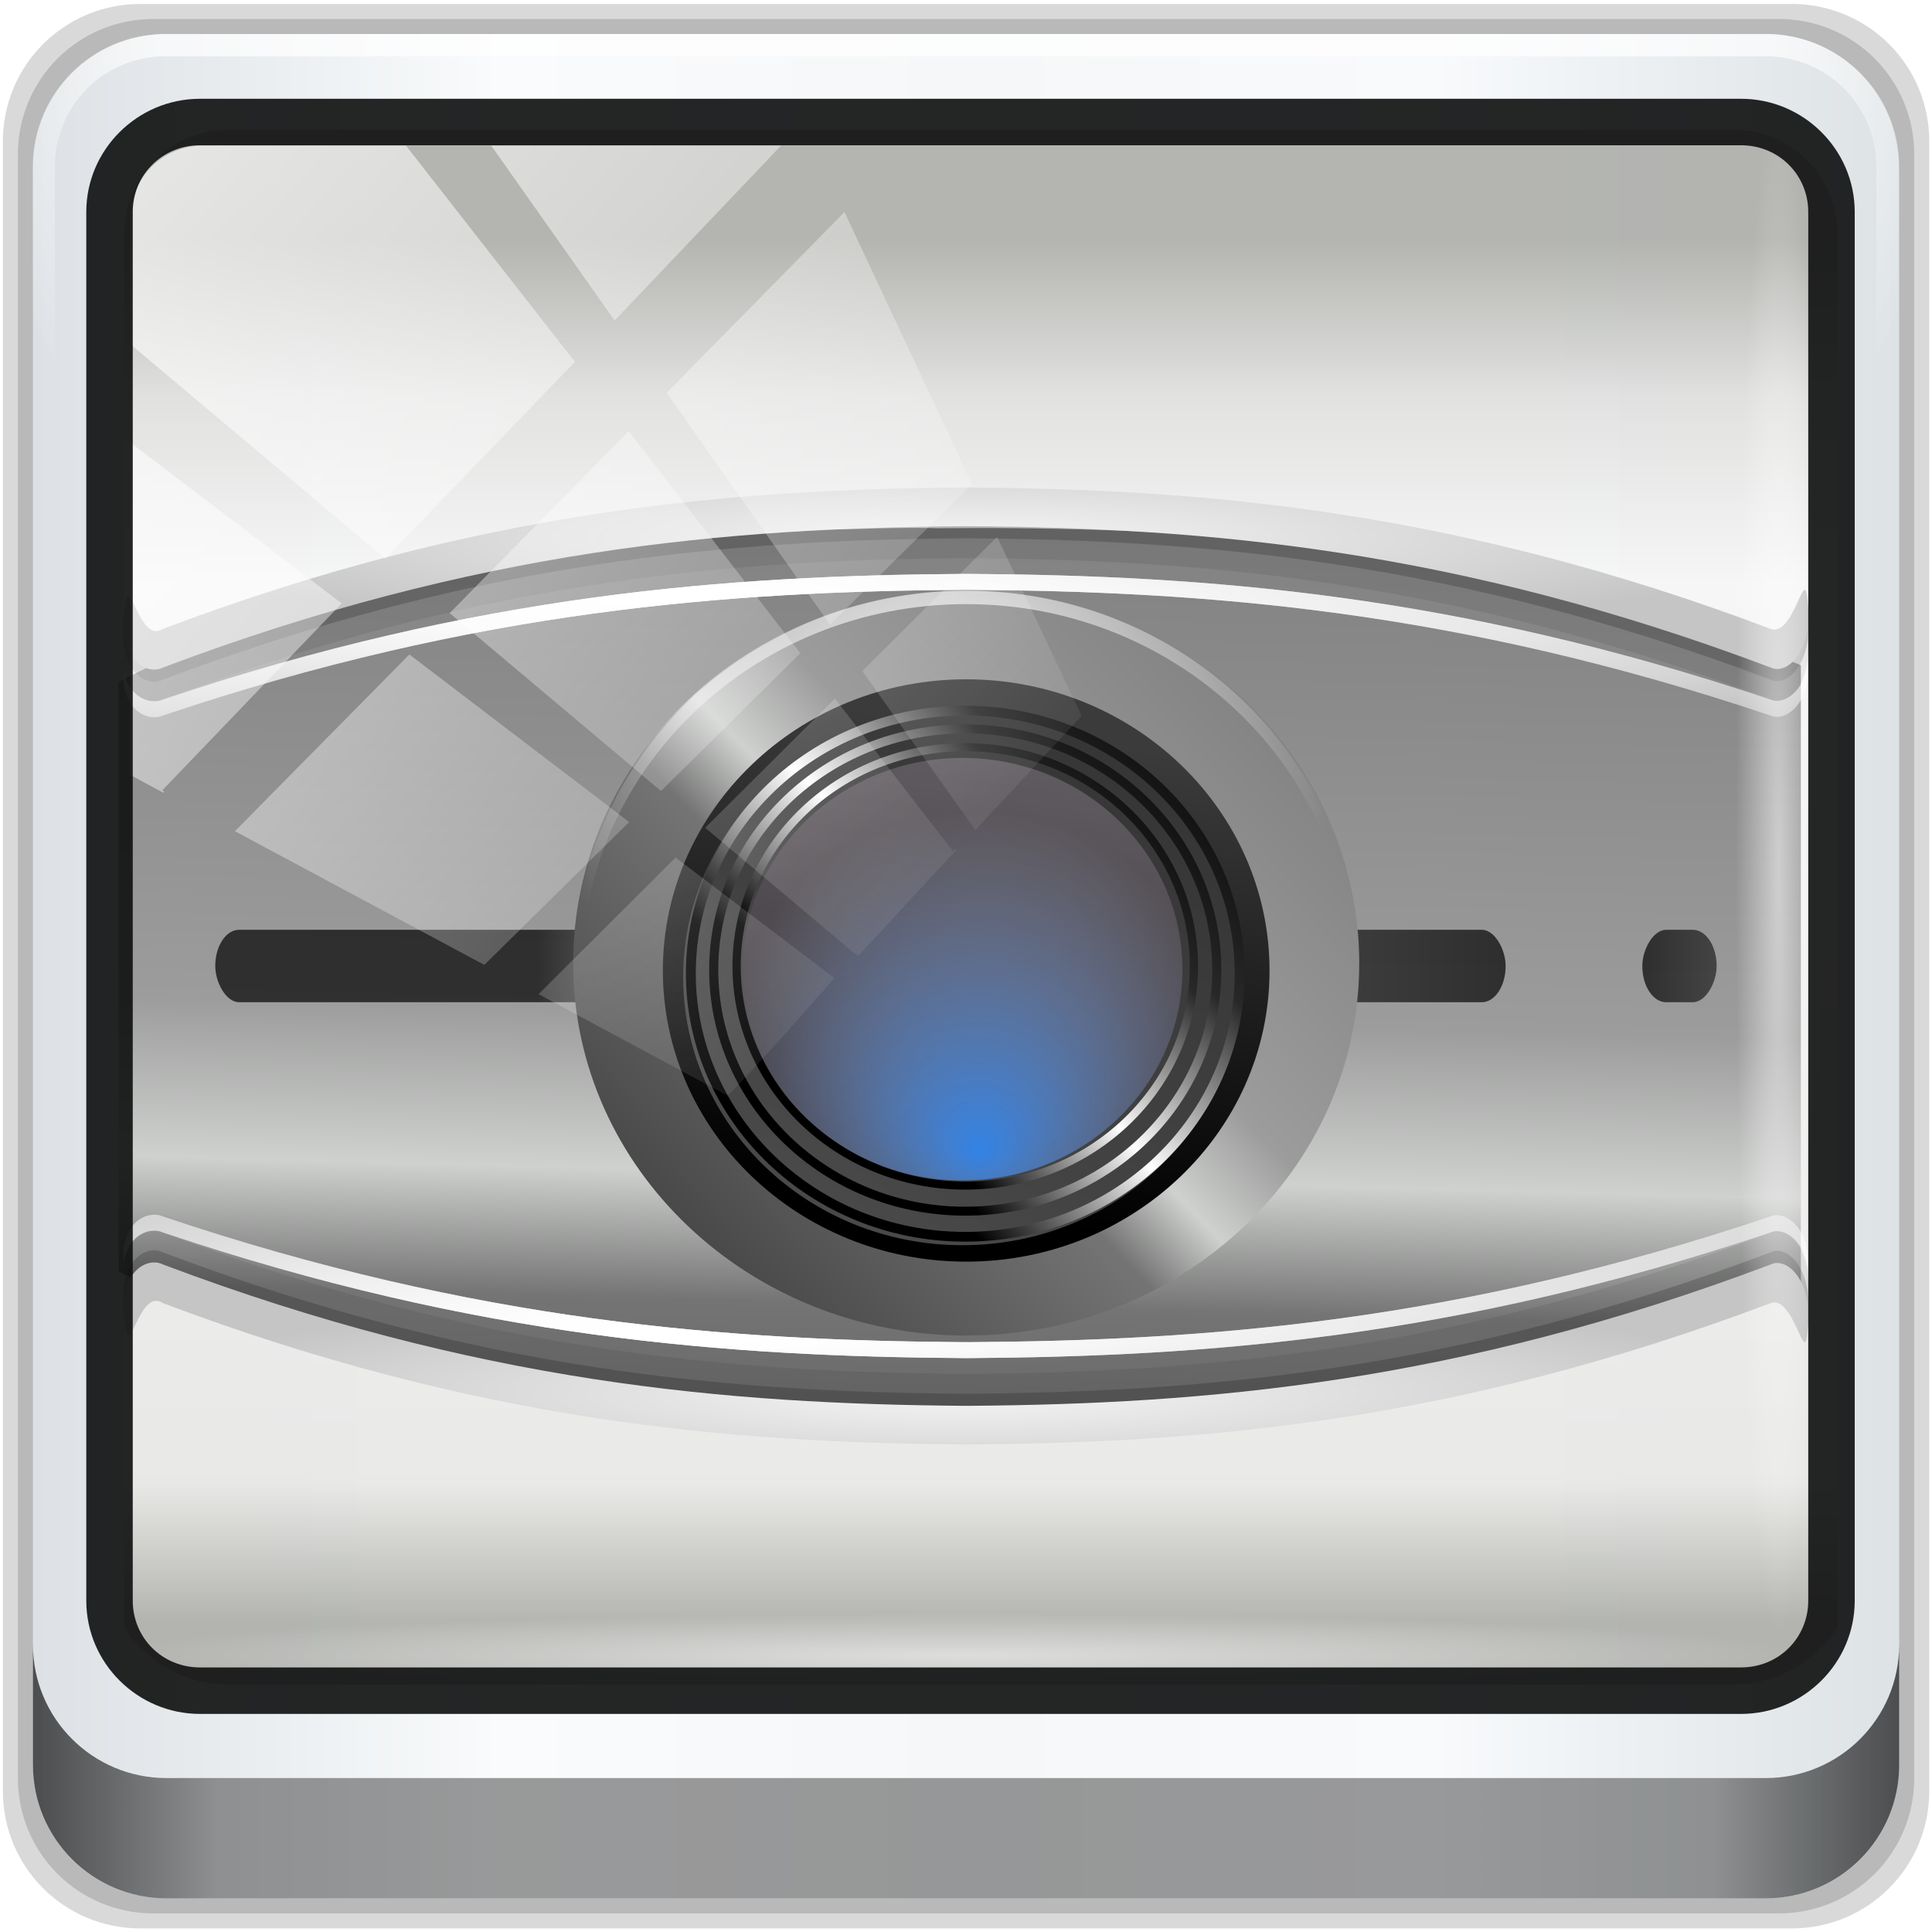 <?xml version="1.0" encoding="UTF-8" standalone="no"?>
<!-- Created with Inkscape (http://www.inkscape.org/) -->

<svg
   xmlns:dc="http://purl.org/dc/elements/1.1/"
   xmlns:cc="http://creativecommons.org/ns#"
   xmlns:rdf="http://www.w3.org/1999/02/22-rdf-syntax-ns#"
   xmlns:svg="http://www.w3.org/2000/svg"
   xmlns="http://www.w3.org/2000/svg"
   xmlns:xlink="http://www.w3.org/1999/xlink"
   xmlns:sodipodi="http://sodipodi.sourceforge.net/DTD/sodipodi-0.dtd"
   xmlns:inkscape="http://www.inkscape.org/namespaces/inkscape"
   width="96"
   height="96"
   viewBox="0 0 96 96"
   version="1.1"
   id="svg1072"
   inkscape:version="0.92.2 2405546, 2018-03-11"
   sodipodi:docname="video-projector.svg">
  <defs
     id="defs1066">
    <linearGradient
       id="linearGradient3105">
      <stop
         style="stop-color:#646464;stop-opacity:1;"
         offset="0"
         id="stop3107" />
      <stop
         style="stop-color:#d5d5d5;stop-opacity:1;"
         offset="1"
         id="stop3109" />
    </linearGradient>
    <linearGradient
       id="linearGradient3273">
      <stop
         style="stop-color:#000000;stop-opacity:1;"
         offset="0"
         id="stop3275" />
      <stop
         id="stop3283"
         offset="0.25"
         style="stop-color:#000000;stop-opacity:1;" />
      <stop
         id="stop3281"
         offset="0.5"
         style="stop-color:#ffffff;stop-opacity:1;" />
      <stop
         style="stop-color:#282828;stop-opacity:1;"
         offset="0.75"
         id="stop3285" />
      <stop
         style="stop-color:#000000;stop-opacity:1;"
         offset="1"
         id="stop3277" />
    </linearGradient>
    <linearGradient
       id="linearGradient3116">
      <stop
         style="stop-color:#f5f5f5;stop-opacity:1;"
         offset="0"
         id="stop3118" />
      <stop
         style="stop-color:#c5c5c5;stop-opacity:1;"
         offset="1"
         id="stop3120" />
    </linearGradient>
    <linearGradient
       id="linearGradient2788">
      <stop
         style="stop-color:#b2b3ae;stop-opacity:1;"
         offset="0"
         id="stop2790" />
      <stop
         id="stop2798"
         offset="0.113"
         style="stop-color:#e1e1e0;stop-opacity:1;" />
      <stop
         id="stop2796"
         offset="0.249"
         style="stop-color:#f7f7f7;stop-opacity:1;" />
      <stop
         style="stop-color:#e9e9e7;stop-opacity:1;"
         offset="0.9"
         id="stop2800" />
      <stop
         style="stop-color:#b2b3ae;stop-opacity:1;"
         offset="1"
         id="stop2792" />
    </linearGradient>
    <linearGradient
       id="linearGradient2896">
      <stop
         style="stop-color:#434343;stop-opacity:1;"
         offset="0"
         id="stop2898" />
      <stop
         id="stop2906"
         offset="0.4"
         style="stop-color:#737473;stop-opacity:1;" />
      <stop
         id="stop2904"
         offset="0.5"
         style="stop-color:#cfd1cf;stop-opacity:1;" />
      <stop
         style="stop-color:#9b9c9b;stop-opacity:1;"
         offset="0.624"
         id="stop2908" />
      <stop
         style="stop-color:#828282;stop-opacity:1;"
         offset="1"
         id="stop2900" />
    </linearGradient>
    <linearGradient
       id="linearGradient2925">
      <stop
         style="stop-color:black;stop-opacity:1;"
         offset="0"
         id="stop2927" />
      <stop
         style="stop-color:#3b3b3b;stop-opacity:1;"
         offset="1"
         id="stop2929" />
    </linearGradient>
    <linearGradient
       id="linearGradient2953">
      <stop
         style="stop-color:#3283e6;stop-opacity:1;"
         offset="0"
         id="stop2955" />
      <stop
         style="stop-color:#d0bfd1;stop-opacity:0.264"
         offset="1"
         id="stop2957" />
    </linearGradient>
    <linearGradient
       id="linearGradient3529">
      <stop
         id="stop3531"
         offset="0"
         style="stop-color:#4a4a4a;stop-opacity:1;" />
      <stop
         id="stop3533"
         offset="1"
         style="stop-color:#323232;stop-opacity:1;" />
    </linearGradient>
    <linearGradient
       y2="47"
       x2="90"
       y1="47"
       x1="6"
       gradientTransform="matrix(1.142,0,0,1.142,7.069,-16.144)"
       gradientUnits="userSpaceOnUse"
       id="linearGradient7426"
       xlink:href="#linearGradient6139-0"
       inkscape:collect="always" />
    <linearGradient
       id="linearGradient6139-0">
      <stop
         id="stop6141-2"
         offset="0"
         style="stop-color:#dde1e5;stop-opacity:1" />
      <stop
         style="stop-color:#f9fbfc;stop-opacity:1"
         offset="0.25"
         id="stop6151-0" />
      <stop
         style="stop-color:#f6f7f8;stop-opacity:1"
         offset="0.5"
         id="stop6147-1" />
      <stop
         id="stop6149-4"
         offset="0.75"
         style="stop-color:#f8fafc;stop-opacity:1" />
      <stop
         id="stop6143-4"
         offset="1"
         style="stop-color:#dde2e5;stop-opacity:1" />
    </linearGradient>
    <radialGradient
       inkscape:collect="always"
       xlink:href="#linearGradient4091-0-3-0-7"
       id="radialGradient1064"
       gradientUnits="userSpaceOnUse"
       gradientTransform="matrix(-1.144,0,0,-0.933,212.762,-20.401)"
       cx="48"
       cy="-27"
       fx="48"
       fy="-27"
       r="42" />
    <linearGradient
       id="linearGradient4091-0-3-0-7">
      <stop
         style="stop-color:#ffffff;stop-opacity:1;"
         offset="0"
         id="stop4093-3-6-4-2" />
      <stop
         id="stop4099-6-1-8-3"
         offset="0.8"
         style="stop-color:#ffffff;stop-opacity:1;" />
      <stop
         style="stop-color:#ffffff;stop-opacity:0;"
         offset="1"
         id="stop4095-1-0-7-9" />
    </linearGradient>
    <linearGradient
       y2="88.172"
       x2="94.5"
       y1="88.172"
       x1="1.5"
       gradientTransform="matrix(1.031,0,0,1.031,12.372,-11.983)"
       gradientUnits="userSpaceOnUse"
       id="linearGradient7460"
       xlink:href="#linearGradient3832-0-6-1-1"
       inkscape:collect="always" />
    <linearGradient
       id="linearGradient3832-0-6-1-1">
      <stop
         style="stop-color:#000000;stop-opacity:1;"
         offset="0"
         id="stop3834-6-3-7-1" />
      <stop
         id="stop3872-2-4"
         offset="0.1"
         style="stop-color:#000000;stop-opacity:0.588;" />
      <stop
         style="stop-color:#000000;stop-opacity:0.588;"
         offset="0.9"
         id="stop3844-6-2-7-6" />
      <stop
         style="stop-color:#000000;stop-opacity:1;"
         offset="1"
         id="stop3836-5-0-2-9" />
    </linearGradient>
    <radialGradient
       r="43.199"
       fy="44.893"
       fx="13.948"
       cy="44.893"
       cx="13.948"
       gradientTransform="matrix(1.005,0,0,0.051,47.323,70.672)"
       gradientUnits="userSpaceOnUse"
       id="radialGradient7462"
       xlink:href="#linearGradient5730"
       inkscape:collect="always" />
    <linearGradient
       inkscape:collect="always"
       id="linearGradient5730">
      <stop
         style="stop-color:white;stop-opacity:1;"
         offset="0"
         id="stop5732" />
      <stop
         style="stop-color:white;stop-opacity:0;"
         offset="1"
         id="stop5734" />
    </linearGradient>
    <linearGradient
       inkscape:collect="always"
       xlink:href="#linearGradient2896"
       id="linearGradient4016"
       gradientUnits="userSpaceOnUse"
       gradientTransform="matrix(0.165,0,0,0.213,85.837,-98.834)"
       x1="-265.762"
       y1="899.899"
       x2="-261.824"
       y2="672.388" />
    <linearGradient
       inkscape:collect="always"
       xlink:href="#linearGradient3273"
       id="linearGradient3620"
       x1="5.676"
       y1="83.827"
       x2="97.858"
       y2="83.827"
       gradientUnits="userSpaceOnUse"
       gradientTransform="matrix(0.6,0,0,0.673,1.54,3.593)" />
    <radialGradient
       inkscape:collect="always"
       xlink:href="#linearGradient3116"
       id="radialGradient4003"
       gradientUnits="userSpaceOnUse"
       gradientTransform="matrix(0.164,0,0,0.017,85.533,34.527)"
       cx="-278.343"
       cy="588.788"
       fx="-278.343"
       fy="588.788"
       r="220.625" />
    <linearGradient
       inkscape:collect="always"
       xlink:href="#linearGradient2925"
       id="linearGradient3952"
       gradientUnits="userSpaceOnUse"
       x1="302.69"
       y1="671.47"
       x2="313.551"
       y2="600.607"
       gradientTransform="matrix(0.311,0,0,0.297,-54.625,-128.252)" />
    <linearGradient
       inkscape:collect="always"
       xlink:href="#linearGradient2896"
       id="linearGradient3978"
       gradientUnits="userSpaceOnUse"
       gradientTransform="matrix(0.247,0,0,0.281,-74.931,-115.884)"
       x1="447.283"
       y1="699.449"
       x2="540.12"
       y2="596.675" />
    <radialGradient
       inkscape:collect="always"
       xlink:href="#linearGradient2953"
       id="radialGradient3956"
       gradientUnits="userSpaceOnUse"
       gradientTransform="matrix(0.236,0,0,0.226,-75.696,-86.204)"
       cx="500.777"
       cy="666.135"
       fx="501.626"
       fy="686.305"
       r="46.284" />
    <linearGradient
       inkscape:collect="always"
       xlink:href="#linearGradient3529"
       id="linearGradient3973"
       gradientUnits="userSpaceOnUse"
       gradientTransform="matrix(0.74,0,0,0.809,-4.863,-12.041)"
       x1="56.332"
       y1="105.087"
       x2="76.053"
       y2="74.227" />
    <radialGradient
       inkscape:collect="always"
       xlink:href="#linearGradient5730"
       id="radialGradient1044"
       gradientUnits="userSpaceOnUse"
       gradientTransform="matrix(0.252,0,0,0.24,-30.041,-126.475)"
       cx="282.064"
       cy="739.406"
       fx="282.064"
       fy="739.406"
       r="69.062" />
    <linearGradient
       inkscape:collect="always"
       xlink:href="#linearGradient3273"
       id="linearGradient3618"
       x1="-134.855"
       y1="83.827"
       x2="-107.62"
       y2="83.827"
       gradientUnits="userSpaceOnUse"
       gradientTransform="matrix(0.6,0,0,0.673,-1.54,3.593)" />
    <radialGradient
       inkscape:collect="always"
       xlink:href="#linearGradient5730"
       id="radialGradient1046"
       gradientUnits="userSpaceOnUse"
       gradientTransform="matrix(1.917,0,0,0.173,-58.748,19.836)"
       cx="64.048"
       cy="56.618"
       fx="52.613"
       fy="37.483"
       r="60.19" />
    <filter
       inkscape:collect="always"
       id="filter3330">
      <feGaussianBlur
         inkscape:collect="always"
         stdDeviation="0.353"
         id="feGaussianBlur3332" />
    </filter>
    <linearGradient
       inkscape:collect="always"
       xlink:href="#linearGradient3273"
       id="linearGradient3279"
       x1="130.967"
       y1="105.469"
       x2="159.594"
       y2="77.287"
       gradientUnits="userSpaceOnUse" />
    <linearGradient
       inkscape:collect="always"
       xlink:href="#linearGradient3273"
       id="linearGradient3302"
       gradientUnits="userSpaceOnUse"
       gradientTransform="matrix(0.917,0,0,0.917,12.011,7.375)"
       x1="130.967"
       y1="105.469"
       x2="159.594"
       y2="77.287" />
    <linearGradient
       inkscape:collect="always"
       xlink:href="#linearGradient3273"
       id="linearGradient3304"
       gradientUnits="userSpaceOnUse"
       gradientTransform="matrix(0.833,0,0,0.833,24.022,14.75)"
       x1="130.967"
       y1="105.469"
       x2="159.594"
       y2="77.287" />
    <radialGradient
       inkscape:collect="always"
       xlink:href="#linearGradient5730"
       id="radialGradient5736"
       cx="64.048"
       cy="56.618"
       fx="52.613"
       fy="37.483"
       r="60.19"
       gradientTransform="matrix(1.917,0,0,0.173,-58.748,19.836)"
       gradientUnits="userSpaceOnUse" />
    <filter
       inkscape:collect="always"
       id="filter3340">
      <feGaussianBlur
         inkscape:collect="always"
         stdDeviation="0.097"
         id="feGaussianBlur3342" />
    </filter>
    <radialGradient
       r="43.199"
       fy="44.893"
       fx="13.948"
       cy="44.893"
       cx="13.948"
       gradientTransform="matrix(0.916,0,0,0.051,19.706,-105.896)"
       gradientUnits="userSpaceOnUse"
       id="radialGradient7464"
       xlink:href="#linearGradient5730"
       inkscape:collect="always" />
    <linearGradient
       inkscape:collect="always"
       xlink:href="#linearGradient5730"
       id="linearGradient7128"
       gradientUnits="userSpaceOnUse"
       x1="2.771"
       y1="-28.642"
       x2="50.528"
       y2="14.514" />
    <clipPath
       clipPathUnits="userSpaceOnUse"
       id="clipPath4156-4">
      <path
         style="opacity:0.6;fill:#ffffff;fill-opacity:1;stroke:none"
         d="m 27.046,-55.695 -14.214,13.321 h 0.061 l 15.653,21.771 10.231,-10.546 C 38.562,-32.302 27.468,-54.819 27.046,-55.695 Z M 9.647,-39.383 -5.241,-25.321 15.988,-7.806 26.372,-18.383 Z m 31.491,12.951 -9.741,9.714 8.945,12.458 7.781,-7.555 z m -49.84,4.379 -13.754,12.982 26.283,13.846 0.061,-0.062 -0.123,-0.062 L 13.599,-5.401 -8.702,-22.053 Z m 38.015,7.401 -9.803,9.775 11.579,9.559 7.628,-7.401 -8.669,-11.009 z m 20.187,5.674 -7.383,7.216 6.188,8.542 5.82,-6.137 z m -32.195,6.322 -9.557,9.498 13.662,7.185 7.934,-7.678 z m 23.312,2.374 -7.107,6.938 8.363,6.907 5.361,-5.674 -0.061,-0.092 -0.092,0.123 -6.464,-8.203 z m -8.73,8.542 -7.505,7.339 10.354,5.458 c 1.397,-1.321 5.675,-6.123 5.851,-6.322 z"
         id="path4158-0"
         inkscape:connector-curvature="0" />
    </clipPath>
    <radialGradient
       r="42"
       fy="-27"
       fx="48"
       cy="-27"
       cx="48"
       gradientTransform="matrix(-1.144,0,0,-0.933,212.762,-20.401)"
       gradientUnits="userSpaceOnUse"
       id="radialGradient7430"
       xlink:href="#linearGradient4091-0-3-0-7"
       inkscape:collect="always" />
    <radialGradient
       inkscape:collect="always"
       xlink:href="#linearGradient3116"
       id="radialGradient1012"
       gradientUnits="userSpaceOnUse"
       gradientTransform="matrix(0.164,0,0,0.017,85.533,34.527)"
       cx="-278.343"
       cy="588.788"
       fx="-278.343"
       fy="588.788"
       r="220.625" />
    <radialGradient
       inkscape:collect="always"
       xlink:href="#linearGradient5730"
       id="radialGradient1014"
       gradientUnits="userSpaceOnUse"
       gradientTransform="matrix(1.917,0,0,0.173,-58.748,19.836)"
       cx="64.048"
       cy="56.618"
       fx="52.613"
       fy="37.483"
       r="60.19" />
    <radialGradient
       inkscape:collect="always"
       xlink:href="#linearGradient5730"
       id="radialGradient1016"
       gradientUnits="userSpaceOnUse"
       gradientTransform="matrix(1.917,0,0,0.173,-58.748,19.836)"
       cx="64.048"
       cy="56.618"
       fx="52.613"
       fy="37.483"
       r="60.19" />
    <linearGradient
       inkscape:collect="always"
       xlink:href="#linearGradient2788"
       id="linearGradient1095"
       x1="66.779"
       y1="0.216"
       x2="66.779"
       y2="71.175"
       gradientUnits="userSpaceOnUse" />
    <linearGradient
       inkscape:collect="always"
       xlink:href="#linearGradient2896"
       id="linearGradient1144"
       gradientUnits="userSpaceOnUse"
       gradientTransform="matrix(0.165,0,0,0.213,85.837,-98.834)"
       x1="-265.762"
       y1="899.899"
       x2="-261.824"
       y2="672.388" />
  </defs>
  <sodipodi:namedview
     id="base"
     pagecolor="#ffffff"
     bordercolor="#666666"
     borderopacity="1.0"
     inkscape:pageopacity="0.0"
     inkscape:pageshadow="2"
     inkscape:zoom="5.7026378"
     inkscape:cx="6.5593694"
     inkscape:cy="43.164436"
     inkscape:document-units="px"
     inkscape:current-layer="g1543"
     showgrid="false"
     inkscape:showpageshadow="false"
     units="px"
     inkscape:lockguides="true"
     inkscape:window-width="1920"
     inkscape:window-height="1023"
     inkscape:window-x="0"
     inkscape:window-y="28"
     inkscape:window-maximized="1"
     inkscape:snap-global="false">
    <sodipodi:guide
       position="0,0"
       orientation="0,96"
       id="guide1621"
       inkscape:locked="true" />
    <sodipodi:guide
       position="96,0"
       orientation="-96,0"
       id="guide1623"
       inkscape:locked="true" />
    <sodipodi:guide
       position="96,96"
       orientation="0,-96"
       id="guide1625"
       inkscape:locked="true" />
    <sodipodi:guide
       position="0,96"
       orientation="96,0"
       id="guide1627"
       inkscape:locked="true" />
  </sodipodi:namedview>
  <g
     inkscape:label="Livello 1"
     inkscape:groupmode="layer"
     id="layer1"
     transform="translate(0,-1026.52)">
    <g
       transform="matrix(0.97,0,0,0.97,-11.999,1038.142)"
       id="g1543">
      <g
         id="g1142"
         transform="matrix(0.997,0,0,0.996,0.182,0.156)">
        <path
           style="display:inline;opacity:0.15;fill:#000000;fill-opacity:1;fill-rule:nonzero;stroke:none;stroke-width:1.031"
           d="M 104.281,-11.983 H 19.442 c -3.917,0 -7.07,3.153 -7.07,7.07 V 79.927 c 0,3.917 3.153,7.07 7.07,7.07 H 104.281 c 3.917,0 7.07,-3.153 7.07,-7.07 V -4.913 c 0,-3.917 -3.153,-7.07 -7.07,-7.07 z"
           id="path3288"
           inkscape:connector-curvature="0" />
        <path
           inkscape:connector-curvature="0"
           id="path4085"
           d="M 103.619,-11.209 H 20.105 c -3.856,0 -6.96,3.104 -6.96,6.96 V 79.264 c 0,3.856 3.104,6.96 6.96,6.96 h 83.514 c 3.856,0 6.96,-3.104 6.96,-6.96 V -4.25 c 0,-3.856 -3.104,-6.96 -6.96,-6.96 z"
           style="display:inline;opacity:0.15;fill:#000000;fill-opacity:1;fill-rule:nonzero;stroke:none;stroke-width:1.031" />
        <path
           style="display:inline;opacity:1;fill:url(#linearGradient7426);fill-opacity:1;fill-rule:nonzero;stroke:none;stroke-width:1.031"
           d="M 102.956,-10.436 H 20.767 c -3.794,0 -6.849,3.055 -6.849,6.849 V 78.601 c 0,3.794 3.055,6.849 6.849,6.849 h 82.188 c 3.794,0 6.849,-3.055 6.849,-6.849 V -3.587 c 0,-3.794 -3.055,-6.849 -6.849,-6.849 z"
           id="rect4251-1"
           inkscape:connector-curvature="0" />
        <path
           style="display:inline;opacity:0.963;fill:url(#linearGradient1095);fill-opacity:1;fill-rule:nonzero;stroke:none;stroke-width:1.077"
           d="m 23.969,-5.505 c -2.993,0 -5.368,2.39 -5.368,5.4 v 22.377 7.56 41.682 c 1.15,1.759 3.11,2.936 5.368,2.936 h 4.295 68.714 4.295 c 2.258,0 4.219,-1.177 5.368,-2.936 V 29.832 22.271 -0.105 c 0,-3.01 -2.376,-5.4 -5.368,-5.4 z"
           id="path1100"
           inkscape:connector-curvature="0"
           sodipodi:nodetypes="sscccsccscccsss" />
        <g
           id="g3272"
           transform="matrix(1.07,0,0,1.07,-107.081,-15.573)">
          <path
             inkscape:connector-curvature="0"
             id="path4236-5"
             d="m 119.467,4.8 c -3.546,0 -6.4,2.854 -6.4,6.4 v 16 h 1.067 v -16 c 0,-2.973 2.36,-5.333 5.333,-5.333 h 76.8 c 2.973,0 5.333,2.36 5.333,5.333 v 16 h 1.067 v -16 c 0,-3.546 -2.854,-6.4 -6.4,-6.4 z"
             style="display:inline;opacity:0.45;fill:url(#radialGradient1064);fill-opacity:1;fill-rule:nonzero;stroke:none;stroke-width:1.067" />
        </g>
        <path
           inkscape:connector-curvature="0"
           style="display:inline;opacity:0.658;fill:url(#linearGradient7460);fill-opacity:1;fill-rule:nonzero;stroke:none;stroke-width:1.031"
           d="m 13.918,72.401 v 6.186 c 0,3.794 3.068,6.863 6.863,6.863 h 82.161 c 3.794,0 6.863,-3.068 6.863,-6.863 v -6.186 c 0,3.794 -3.068,6.863 -6.863,6.863 H 20.781 c -3.794,0 -6.863,-3.068 -6.863,-6.863 z"
           id="path4118" />
        <rect
           style="opacity:0.55;fill:url(#radialGradient7462);fill-opacity:1;stroke:none;stroke-width:1.031"
           id="rect4131"
           width="86.865"
           height="4.382"
           x="17.914"
           y="70.758"
           rx="0"
           ry="4.382" />
        <g
           id="g1163"
           transform="matrix(1.158,0,0,1.166,-93.709,-20.184)">
          <g
             transform="matrix(1.035,0,0,1.173,95.912,-20.969)"
             id="g1087">
            <g
               id="g1055"
               transform="translate(-2.847,-0.567)">
              <path
                 inkscape:connector-curvature="0"
                 id="path3102"
                 d="m 38.101,44.143 c -0.903,-0.004 -1.807,0.014 -2.713,0.04 -10.392,0.144 -20.951,0.818 -31.743,5.758 v 1.743 1.076 0.01 16.498 0.009 1.078 1.741 C 14.408,77.023 24.94,77.707 35.305,77.854 c 1.178,0.035 2.354,0.044 3.529,0.029 12.512,0.047 24.79,-0.701 36.933,-5.154 V 70.354 69.268 52.76 51.684 49.307 C 64.615,45.217 53.352,44.246 41.896,44.151 c -1.037,-0.009 -2.079,-2.93e-4 -3.12,0.004 -0.225,-0.003 -0.45,-0.011 -0.675,-0.012 z"
                 style="fill:url(#linearGradient1144);fill-opacity:1;stroke:none;stroke-width:0.191;stroke-linecap:round;stroke-linejoin:round;stroke-miterlimit:4;stroke-dashoffset:4;stroke-opacity:1" />
              <g
                 id="g976">
                <g
                   id="g954">
                  <path
                     inkscape:connector-curvature="0"
                     sodipodi:nodetypes="cccccscccsc"
                     id="path5714"
                     d="M 39.901,43.826 C 29.798,43.894 19.045,44.674 5.548,49.142 4.535,49.739 4.133,46.961 3.904,48.303 3.573,50.307 4.865,50.9 5.548,50.595 19.045,46.127 29.798,45.347 39.901,45.279 c 0.075,4.36e-4 0.15,-5.07e-4 0.225,0 10.103,0.069 20.852,0.848 34.348,5.316 0.683,0.305 1.895,-0.621 1.564,-2.625 -0.116,-1.166 -0.606,1.486 -1.564,1.172 -13.497,-4.468 -24.245,-5.248 -34.348,-5.316 -0.075,-5.08e-4 -0.15,4.33e-4 -0.225,0 z"
                     style="opacity:0.077;fill:#000000;fill-opacity:1;fill-rule:evenodd;stroke:none;stroke-width:0.63px;stroke-linecap:butt;stroke-linejoin:miter;stroke-opacity:1" />
                  <path
                     inkscape:connector-curvature="0"
                     style="opacity:0.187;fill:#000000;fill-opacity:1;fill-rule:evenodd;stroke:none;stroke-width:0.63px;stroke-linecap:butt;stroke-linejoin:miter;stroke-opacity:1"
                     d="M 39.901,43.08 C 29.798,43.148 19.045,43.928 5.548,48.396 4.535,48.993 4.133,46.216 3.904,47.558 3.573,49.561 4.865,50.154 5.548,49.849 19.045,45.381 29.798,44.601 39.901,44.533 c 0.075,4.35e-4 0.15,-5.06e-4 0.225,0 10.103,0.069 20.852,0.848 34.348,5.316 0.683,0.305 1.895,-0.621 1.564,-2.625 C 75.922,46.059 75.432,48.711 74.474,48.396 60.978,43.928 50.229,43.148 40.126,43.08 c -0.075,-5.09e-4 -0.15,4.34e-4 -0.225,0 z"
                     id="path4827"
                     sodipodi:nodetypes="cccccscccsc" />
                  <path
                     inkscape:connector-curvature="0"
                     sodipodi:nodetypes="cccccscccsc"
                     id="path2874"
                     d="M 39.901,42.624 C 29.798,42.693 19.045,43.473 5.548,47.94 4.535,48.537 4.133,45.76 3.904,47.102 3.573,49.106 4.865,49.699 5.548,49.394 19.045,44.926 29.798,44.146 39.901,44.077 c 0.075,4.35e-4 0.15,-5.07e-4 0.225,0 10.103,0.069 20.852,0.848 34.348,5.316 0.683,0.305 1.895,-0.621 1.564,-2.625 -0.116,-1.166 -0.606,1.486 -1.564,1.172 -13.497,-4.468 -24.245,-5.248 -34.348,-5.316 -0.075,-5.08e-4 -0.15,4.33e-4 -0.225,0 z"
                     style="fill:url(#radialGradient4003);fill-opacity:1;fill-rule:evenodd;stroke:none;stroke-width:0.63px;stroke-linecap:butt;stroke-linejoin:miter;stroke-opacity:1" />
                </g>
                <path
                   style="fill:url(#radialGradient1046);fill-opacity:1;fill-rule:evenodd;stroke:none;stroke-width:0.991px;stroke-linecap:butt;stroke-linejoin:miter;stroke-opacity:1;filter:url(#filter3330)"
                   d="M 63.938,25.125 C 47.102,25.227 29.178,26.366 6.688,33 5.774,33.364 4.173,32.873 3.875,31.125 3.661,33.671 5.62,34.425 6.688,34 c 22.491,-6.634 40.414,-7.773 57.25,-7.875 0.125,6.48e-4 0.25,-7.53e-4 0.375,0 16.836,0.102 34.728,1.241 57.219,7.875 1.067,0.425 2.916,-0.743 2.688,-3.344 -0.249,1.9 -1.768,2.71 -2.688,2.344 -22.491,-6.634 -40.383,-7.773 -57.219,-7.875 -0.125,-7.53e-4 -0.25,6.48e-4 -0.375,0 z"
                   id="path5716"
                   sodipodi:nodetypes="cccccscccsc"
                   inkscape:connector-curvature="0"
                   transform="matrix(0.6,0,0,0.6,1.54,30.796)" />
                <path
                   sodipodi:nodetypes="cccccscccsc"
                   id="path3334"
                   d="M 63.938,25.125 C 47.102,25.227 29.178,26.366 6.688,33 5.774,33.364 4.173,32.873 3.875,31.125 3.661,33.671 5.62,34.425 6.688,34 c 22.491,-6.634 40.414,-7.773 57.25,-7.875 0.125,6.48e-4 0.25,-7.53e-4 0.375,0 16.836,0.102 34.728,1.241 57.219,7.875 1.067,0.425 2.916,-0.743 2.688,-3.344 -0.249,1.9 -1.768,2.71 -2.688,2.344 -22.491,-6.634 -40.383,-7.773 -57.219,-7.875 -0.125,-7.53e-4 -0.25,6.48e-4 -0.375,0 z"
                   style="fill:url(#radialGradient5736);fill-opacity:1;fill-rule:evenodd;stroke:none;stroke-width:0.991px;stroke-linecap:butt;stroke-linejoin:miter;stroke-opacity:1;filter:url(#filter3340)"
                   inkscape:connector-curvature="0"
                   transform="matrix(0.6,0,0,0.6,1.54,30.796)" />
              </g>
              <g
                 transform="matrix(1,0,0,-1,0,121.233)"
                 id="g1010">
                <g
                   id="g1004">
                  <path
                     style="opacity:0.077;fill:#000000;fill-opacity:1;fill-rule:evenodd;stroke:none;stroke-width:0.63px;stroke-linecap:butt;stroke-linejoin:miter;stroke-opacity:1"
                     d="M 39.901,43.826 C 29.798,43.894 19.045,44.674 5.548,49.142 4.535,49.739 4.133,46.961 3.904,48.303 3.573,50.307 4.865,50.9 5.548,50.595 19.045,46.127 29.798,45.347 39.901,45.279 c 0.075,4.36e-4 0.15,-5.07e-4 0.225,0 10.103,0.069 20.852,0.848 34.348,5.316 0.683,0.305 1.895,-0.621 1.564,-2.625 -0.116,-1.166 -0.606,1.486 -1.564,1.172 -13.497,-4.468 -24.245,-5.248 -34.348,-5.316 -0.075,-5.08e-4 -0.15,4.33e-4 -0.225,0 z"
                     id="path998"
                     sodipodi:nodetypes="cccccscccsc"
                     inkscape:connector-curvature="0" />
                  <path
                     sodipodi:nodetypes="cccccscccsc"
                     id="path1000"
                     d="M 39.901,43.08 C 29.798,43.148 19.045,43.928 5.548,48.396 4.535,48.993 4.133,46.216 3.904,47.558 3.573,49.561 4.865,50.154 5.548,49.849 19.045,45.381 29.798,44.601 39.901,44.533 c 0.075,4.35e-4 0.15,-5.06e-4 0.225,0 10.103,0.069 20.852,0.848 34.348,5.316 0.683,0.305 1.895,-0.621 1.564,-2.625 C 75.922,46.059 75.432,48.711 74.474,48.396 60.978,43.928 50.229,43.148 40.126,43.08 c -0.075,-5.09e-4 -0.15,4.34e-4 -0.225,0 z"
                     style="opacity:0.187;fill:#000000;fill-opacity:1;fill-rule:evenodd;stroke:none;stroke-width:0.63px;stroke-linecap:butt;stroke-linejoin:miter;stroke-opacity:1"
                     inkscape:connector-curvature="0" />
                  <path
                     style="fill:url(#radialGradient1012);fill-opacity:1;fill-rule:evenodd;stroke:none;stroke-width:0.63px;stroke-linecap:butt;stroke-linejoin:miter;stroke-opacity:1"
                     d="M 39.901,42.624 C 29.798,42.693 19.045,43.473 5.548,47.94 4.535,48.537 4.133,45.76 3.904,47.102 3.573,49.106 4.865,49.699 5.548,49.394 19.045,44.926 29.798,44.146 39.901,44.077 c 0.075,4.35e-4 0.15,-5.07e-4 0.225,0 10.103,0.069 20.852,0.848 34.348,5.316 0.683,0.305 1.895,-0.621 1.564,-2.625 -0.116,-1.166 -0.606,1.486 -1.564,1.172 -13.497,-4.468 -24.245,-5.248 -34.348,-5.316 -0.075,-5.08e-4 -0.15,4.33e-4 -0.225,0 z"
                     id="path1002"
                     sodipodi:nodetypes="cccccscccsc"
                     inkscape:connector-curvature="0" />
                </g>
                <path
                   transform="matrix(0.6,0,0,0.6,1.54,30.796)"
                   inkscape:connector-curvature="0"
                   sodipodi:nodetypes="cccccscccsc"
                   id="path1006"
                   d="M 63.938,25.125 C 47.102,25.227 29.178,26.366 6.688,33 5.774,33.364 4.173,32.873 3.875,31.125 3.661,33.671 5.62,34.425 6.688,34 c 22.491,-6.634 40.414,-7.773 57.25,-7.875 0.125,6.48e-4 0.25,-7.53e-4 0.375,0 16.836,0.102 34.728,1.241 57.219,7.875 1.067,0.425 2.916,-0.743 2.688,-3.344 -0.249,1.9 -1.768,2.71 -2.688,2.344 -22.491,-6.634 -40.383,-7.773 -57.219,-7.875 -0.125,-7.53e-4 -0.25,6.48e-4 -0.375,0 z"
                   style="fill:url(#radialGradient1014);fill-opacity:1;fill-rule:evenodd;stroke:none;stroke-width:0.991px;stroke-linecap:butt;stroke-linejoin:miter;stroke-opacity:1;filter:url(#filter3330)" />
                <path
                   transform="matrix(0.6,0,0,0.6,1.54,30.796)"
                   inkscape:connector-curvature="0"
                   style="fill:url(#radialGradient1016);fill-opacity:1;fill-rule:evenodd;stroke:none;stroke-width:0.991px;stroke-linecap:butt;stroke-linejoin:miter;stroke-opacity:1;filter:url(#filter3340)"
                   d="M 63.938,25.125 C 47.102,25.227 29.178,26.366 6.688,33 5.774,33.364 4.173,32.873 3.875,31.125 3.661,33.671 5.62,34.425 6.688,34 c 22.491,-6.634 40.414,-7.773 57.25,-7.875 0.125,6.48e-4 0.25,-7.53e-4 0.375,0 16.836,0.102 34.728,1.241 57.219,7.875 1.067,0.425 2.916,-0.743 2.688,-3.344 -0.249,1.9 -1.768,2.71 -2.688,2.344 -22.491,-6.634 -40.383,-7.773 -57.219,-7.875 -0.125,-7.53e-4 -0.25,6.48e-4 -0.375,0 z"
                   id="path1008"
                   sodipodi:nodetypes="cccccscccsc" />
              </g>
            </g>
            <g
               id="g1038">
              <rect
                 ry="1.362"
                 rx="1.024"
                 y="58.688"
                 x="4.946"
                 height="2.724"
                 width="55.318"
                 id="rect3423"
                 style="opacity:0.696;fill:url(#linearGradient3620);fill-opacity:1;stroke:none;stroke-width:1.017;stroke-linecap:round;stroke-linejoin:round;stroke-miterlimit:4;stroke-dasharray:none;stroke-dashoffset:4;stroke-opacity:0.294" />
              <rect
                 transform="scale(-1,1)"
                 ry="1.362"
                 rx="1.024"
                 style="opacity:0.696;fill:url(#linearGradient3618);fill-opacity:1;stroke:none;stroke-width:1.017;stroke-linecap:round;stroke-linejoin:round;stroke-miterlimit:4;stroke-dasharray:none;stroke-dashoffset:4;stroke-opacity:0.294"
                 id="rect4310"
                 width="3.187"
                 height="2.724"
                 x="-69.31"
                 y="58.688" />
            </g>
          </g>
          <g
             transform="translate(39.167,-43.295)"
             id="g949">
            <g
               transform="translate(53.087,32.1)"
               id="g1066">
              <ellipse
                 ry="14.35"
                 rx="15.037"
                 cy="60.156"
                 cx="42.846"
                 style="fill:url(#linearGradient3952);fill-opacity:1;stroke:none;stroke-width:0.091;stroke-linecap:round;stroke-linejoin:round;stroke-miterlimit:4;stroke-dasharray:none;stroke-dashoffset:4;stroke-opacity:1"
                 id="path2921" />
              <path
                 inkscape:connector-curvature="0"
                 id="path1881"
                 d="m 42.096,44.11 c -9.625,0 -17.439,7.362 -17.439,16.431 0,9.069 7.814,16.422 17.439,16.422 9.625,0 17.439,-7.353 17.439,-16.422 0,-9.069 -7.814,-16.431 -17.439,-16.431 z m 0,3.908 c 7.429,-2e-6 13.459,5.758 13.459,12.848 5e-6,7.089 -6.03,12.839 -13.459,12.839 -7.429,0 -13.459,-5.749 -13.459,-12.839 -2e-6,-7.089 6.03,-12.848 13.459,-12.848 z"
                 style="fill:url(#linearGradient3978);fill-opacity:1;stroke:none;stroke-width:0.232;stroke-linecap:round;stroke-linejoin:round;stroke-miterlimit:4;stroke-dasharray:none;stroke-dashoffset:4;stroke-opacity:1" />
              <ellipse
                 ry="10.472"
                 rx="10.922"
                 cy="60.407"
                 cx="42.475"
                 id="path2951"
                 style="fill:url(#radialGradient3956);fill-opacity:1;stroke:none;stroke-width:0.076;stroke-linecap:round;stroke-linejoin:round;stroke-miterlimit:4;stroke-dasharray:none;stroke-dashoffset:4;stroke-opacity:1" />
              <path
                 inkscape:connector-curvature="0"
                 id="path2933"
                 d="m 41.928,49.324 c -6.841,0 -12.39,5.294 -12.39,11.823 0,6.529 5.549,11.833 12.39,11.833 6.841,0 12.399,-5.304 12.399,-11.833 0,-6.529 -5.558,-11.823 -12.399,-11.823 z m 0,2.162 c 5.39,-1e-5 9.763,4.18 9.763,9.323 0,5.143 -4.373,9.313 -9.763,9.313 -5.39,-7e-6 -9.763,-4.169 -9.763,-9.313 0,-5.143 4.373,-9.323 9.763,-9.323 z"
                 style="fill:url(#linearGradient3973);fill-opacity:1;stroke:none;stroke-width:0.232;stroke-linecap:round;stroke-linejoin:round;stroke-miterlimit:4;stroke-dasharray:none;stroke-dashoffset:4;stroke-opacity:1" />
              <path
                 inkscape:connector-curvature="0"
                 id="path3004"
                 d="m 42.096,44.11 c -9.607,0 -17.405,7.439 -17.405,16.607 0,8.022 5.972,14.717 13.9,16.266 -7.754,-1.545 -13.585,-8.114 -13.585,-15.97 0,-9.003 7.656,-16.311 17.09,-16.311 9.434,5e-6 17.09,7.308 17.09,16.311 0,7.856 -5.831,14.426 -13.585,15.97 7.928,-1.55 13.9,-8.244 13.9,-16.266 0,-9.168 -7.798,-16.607 -17.405,-16.607 z M 38.655,76.992 c 0.546,0.105 1.098,0.196 1.662,0.251 -0.564,-0.056 -1.116,-0.144 -1.662,-0.251 z m 6.883,0 c -0.546,0.107 -1.098,0.195 -1.662,0.251 0.563,-0.055 1.115,-0.146 1.662,-0.251 z"
                 style="fill:url(#radialGradient1044);fill-opacity:1;stroke:none;stroke-width:0.232;stroke-linecap:round;stroke-linejoin:round;stroke-miterlimit:4;stroke-dasharray:none;stroke-dashoffset:4;stroke-opacity:1" />
              <g
                 transform="matrix(0.74,0,0,0.809,-64.552,-12.501)"
                 id="g3295">
                <path
                   inkscape:connector-curvature="0"
                   style="fill:url(#linearGradient3279);fill-opacity:1;stroke:none;stroke-width:0.3;stroke-linecap:round;stroke-linejoin:round;stroke-miterlimit:4;stroke-dasharray:none;stroke-dashoffset:4;stroke-opacity:1"
                   d="m 144.062,76.25 c -9.245,-10e-7 -16.75,6.524 -16.75,14.594 0,8.07 7.505,14.625 16.75,14.625 9.245,0 16.75,-6.555 16.75,-14.625 0,-8.07 -7.505,-14.594 -16.75,-14.594 z m 0,0.531 c 8.915,-9e-6 16.156,6.281 16.156,14.062 0,7.781 -7.242,14.094 -16.156,14.094 -8.915,-1e-5 -16.156,-6.312 -16.156,-14.094 -1e-5,-7.781 7.242,-14.062 16.156,-14.062 z"
                   id="path3242" />
                <path
                   inkscape:connector-curvature="0"
                   id="path3287"
                   d="m 144.062,77.268 c -8.474,-10e-7 -15.354,5.98 -15.354,13.377 0,7.397 6.879,13.406 15.354,13.406 8.474,0 15.354,-6.009 15.354,-13.406 0,-7.397 -6.879,-13.377 -15.354,-13.377 z m 0,0.487 c 8.171,-8e-6 14.809,5.758 14.809,12.89 0,7.133 -6.638,12.919 -14.809,12.919 -8.171,-10e-6 -14.809,-5.786 -14.809,-12.919 -1e-5,-7.133 6.638,-12.89 14.809,-12.89 z"
                   style="fill:url(#linearGradient3302);fill-opacity:1;stroke:none;stroke-width:0.3;stroke-linecap:round;stroke-linejoin:round;stroke-miterlimit:4;stroke-dasharray:none;stroke-dashoffset:4;stroke-opacity:1" />
                <path
                   inkscape:connector-curvature="0"
                   style="fill:url(#linearGradient3304);fill-opacity:1;stroke:none;stroke-width:0.3;stroke-linecap:round;stroke-linejoin:round;stroke-miterlimit:4;stroke-dasharray:none;stroke-dashoffset:4;stroke-opacity:1"
                   d="m 144.062,78.286 c -7.703,-10e-7 -13.957,5.436 -13.957,12.16 0,6.724 6.254,12.186 13.957,12.186 7.703,0 13.957,-5.462 13.957,-12.186 0,-6.724 -6.254,-12.16 -13.957,-12.16 z m 0,0.443 c 7.428,-7e-6 13.462,5.234 13.462,11.718 0,6.484 -6.034,11.744 -13.462,11.744 -7.428,-1e-5 -13.462,-5.26 -13.462,-11.744 -1e-5,-6.484 6.034,-11.718 13.462,-11.718 z"
                   id="path3291" />
              </g>
            </g>
          </g>
        </g>
        <rect
           ry="4.382"
           rx="0"
           y="-105.81"
           x="-7.085"
           height="4.382"
           width="79.132"
           id="rect4141"
           style="opacity:0.55;fill:url(#radialGradient7464);fill-opacity:1;stroke:none;stroke-width:1.031"
           transform="rotate(90)" />
        <rect
           transform="matrix(0.938,0,0,0.957,17.027,24.016)"
           style="opacity:0.667;fill:url(#linearGradient7128);fill-opacity:1;stroke:none"
           id="rect4146"
           width="92"
           height="92"
           x="2"
           y="-30"
           rx="3.957"
           ry="3.957"
           clip-path="url(#clipPath4156-4)" />
        <g
           transform="matrix(1.07,0,0,1.07,-107.081,-15.573)"
           id="g1094">
          <path
             style="display:inline;opacity:0.45;fill:url(#radialGradient7430);fill-opacity:1;fill-rule:nonzero;stroke:none;stroke-width:1.067"
             d="m 119.467,4.8 c -3.546,0 -6.4,2.854 -6.4,6.4 v 16 h 1.067 v -16 c 0,-2.973 2.36,-5.333 5.333,-5.333 h 76.8 c 2.973,0 5.333,2.36 5.333,5.333 v 16 h 1.067 v -16 c 0,-3.546 -2.854,-6.4 -6.4,-6.4 z"
             id="path1092"
             inkscape:connector-curvature="0" />
        </g>
        <path
           inkscape:connector-curvature="0"
           id="path4989"
           d="m 22.502,-7.106 c -3.213,0 -5.844,2.618 -5.844,5.821 V 70.143 c 0,3.203 2.631,5.821 5.844,5.821 h 79.175 c 3.213,0 5.844,-2.618 5.844,-5.821 V -1.285 c 0,-3.203 -2.631,-5.821 -5.844,-5.821 z m 0,2.391 h 79.175 c 1.947,0 3.456,1.526 3.456,3.43 V 70.143 c 0,1.904 -1.509,3.43 -3.456,3.43 H 22.502 c -1.947,0 -3.456,-1.526 -3.456,-3.43 V -1.285 c 0,-1.904 1.509,-3.43 3.456,-3.43 z"
           style="color:#000000;font-style:normal;font-variant:normal;font-weight:normal;font-stretch:normal;font-size:medium;line-height:normal;font-family:Sans;-inkscape-font-specification:Sans;text-indent:0;text-align:start;text-decoration:none;text-decoration-line:none;letter-spacing:normal;word-spacing:normal;text-transform:none;writing-mode:lr-tb;direction:ltr;baseline-shift:baseline;text-anchor:start;display:inline;overflow:visible;visibility:visible;opacity:1;fill:#0e0f0f;fill-opacity:0.899;stroke:none;stroke-width:2.449;marker:none;enable-background:accumulate" />
      </g>
    </g>
  </g>
</svg>
